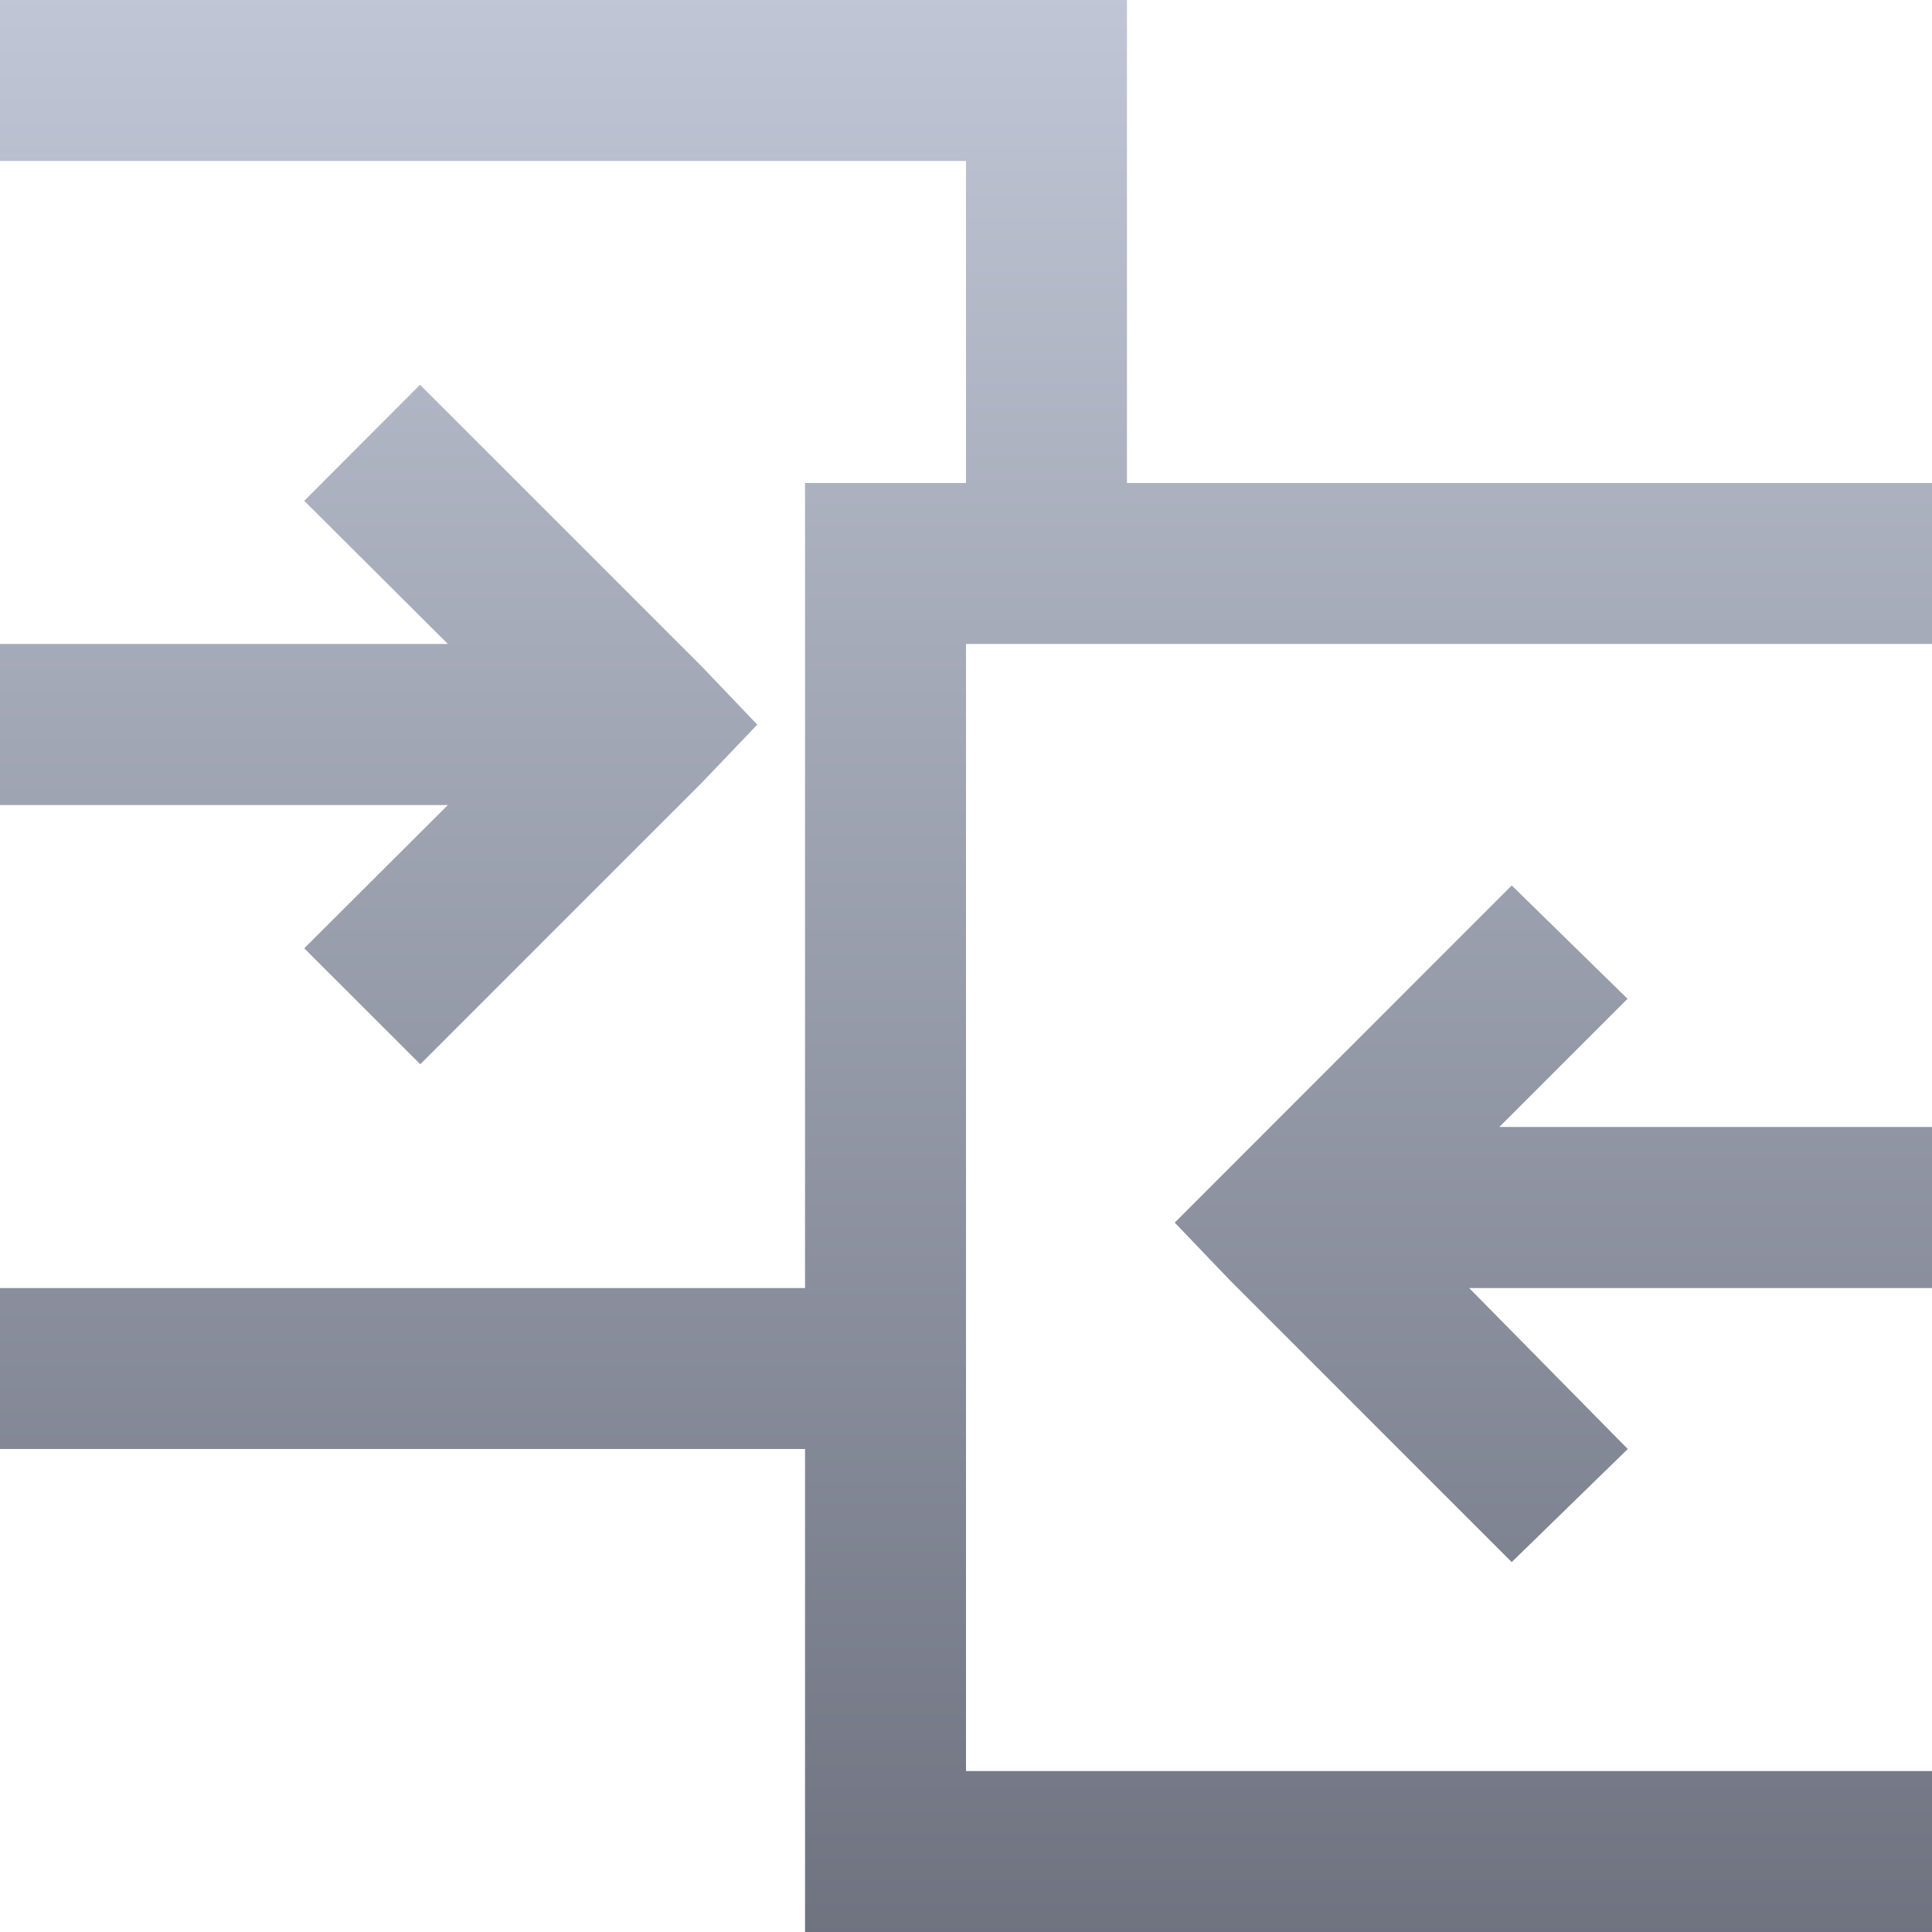 <svg xmlns="http://www.w3.org/2000/svg" xmlns:xlink="http://www.w3.org/1999/xlink" width="64" height="64" viewBox="0 0 64 64" version="1.1"><defs><linearGradient id="linear0" gradientUnits="userSpaceOnUse" x1="0" y1="0" x2="0" y2="1" gradientTransform="matrix(64,0,0,64,0,0)"><stop offset="0" style="stop-color:#c1c6d6;stop-opacity:1;"/><stop offset="1" style="stop-color:#6f7380;stop-opacity:1;"/></linearGradient></defs><g id="surface1"><path style=" stroke:none;fill-rule:nonzero;fill:url(#linear0);" d="M 0 0 L 0 5.332 L 32 5.332 L 32 16 L 26.668 16 L 26.668 42.668 L 0 42.668 L 0 48 L 26.668 48 L 26.668 64 L 64 64 L 64 58.668 L 32 58.668 L 32 21.332 L 64 21.332 L 64 16 L 37.332 16 L 37.332 0 Z M 13.914 12.746 L 10.078 16.59 L 14.836 21.332 L 0 21.332 L 0 26.668 L 14.836 26.668 L 10.078 31.414 L 13.922 35.254 L 23.254 25.922 L 25.086 24.004 L 23.254 22.086 Z M 50.078 29.332 L 38.914 40.5 L 40.746 42.414 L 50.078 51.746 L 53.922 48 L 48.668 42.668 L 64 42.668 L 64 37.332 L 49.668 37.332 L 53.914 33.086 Z M 50.078 29.332 "/></g></svg>
